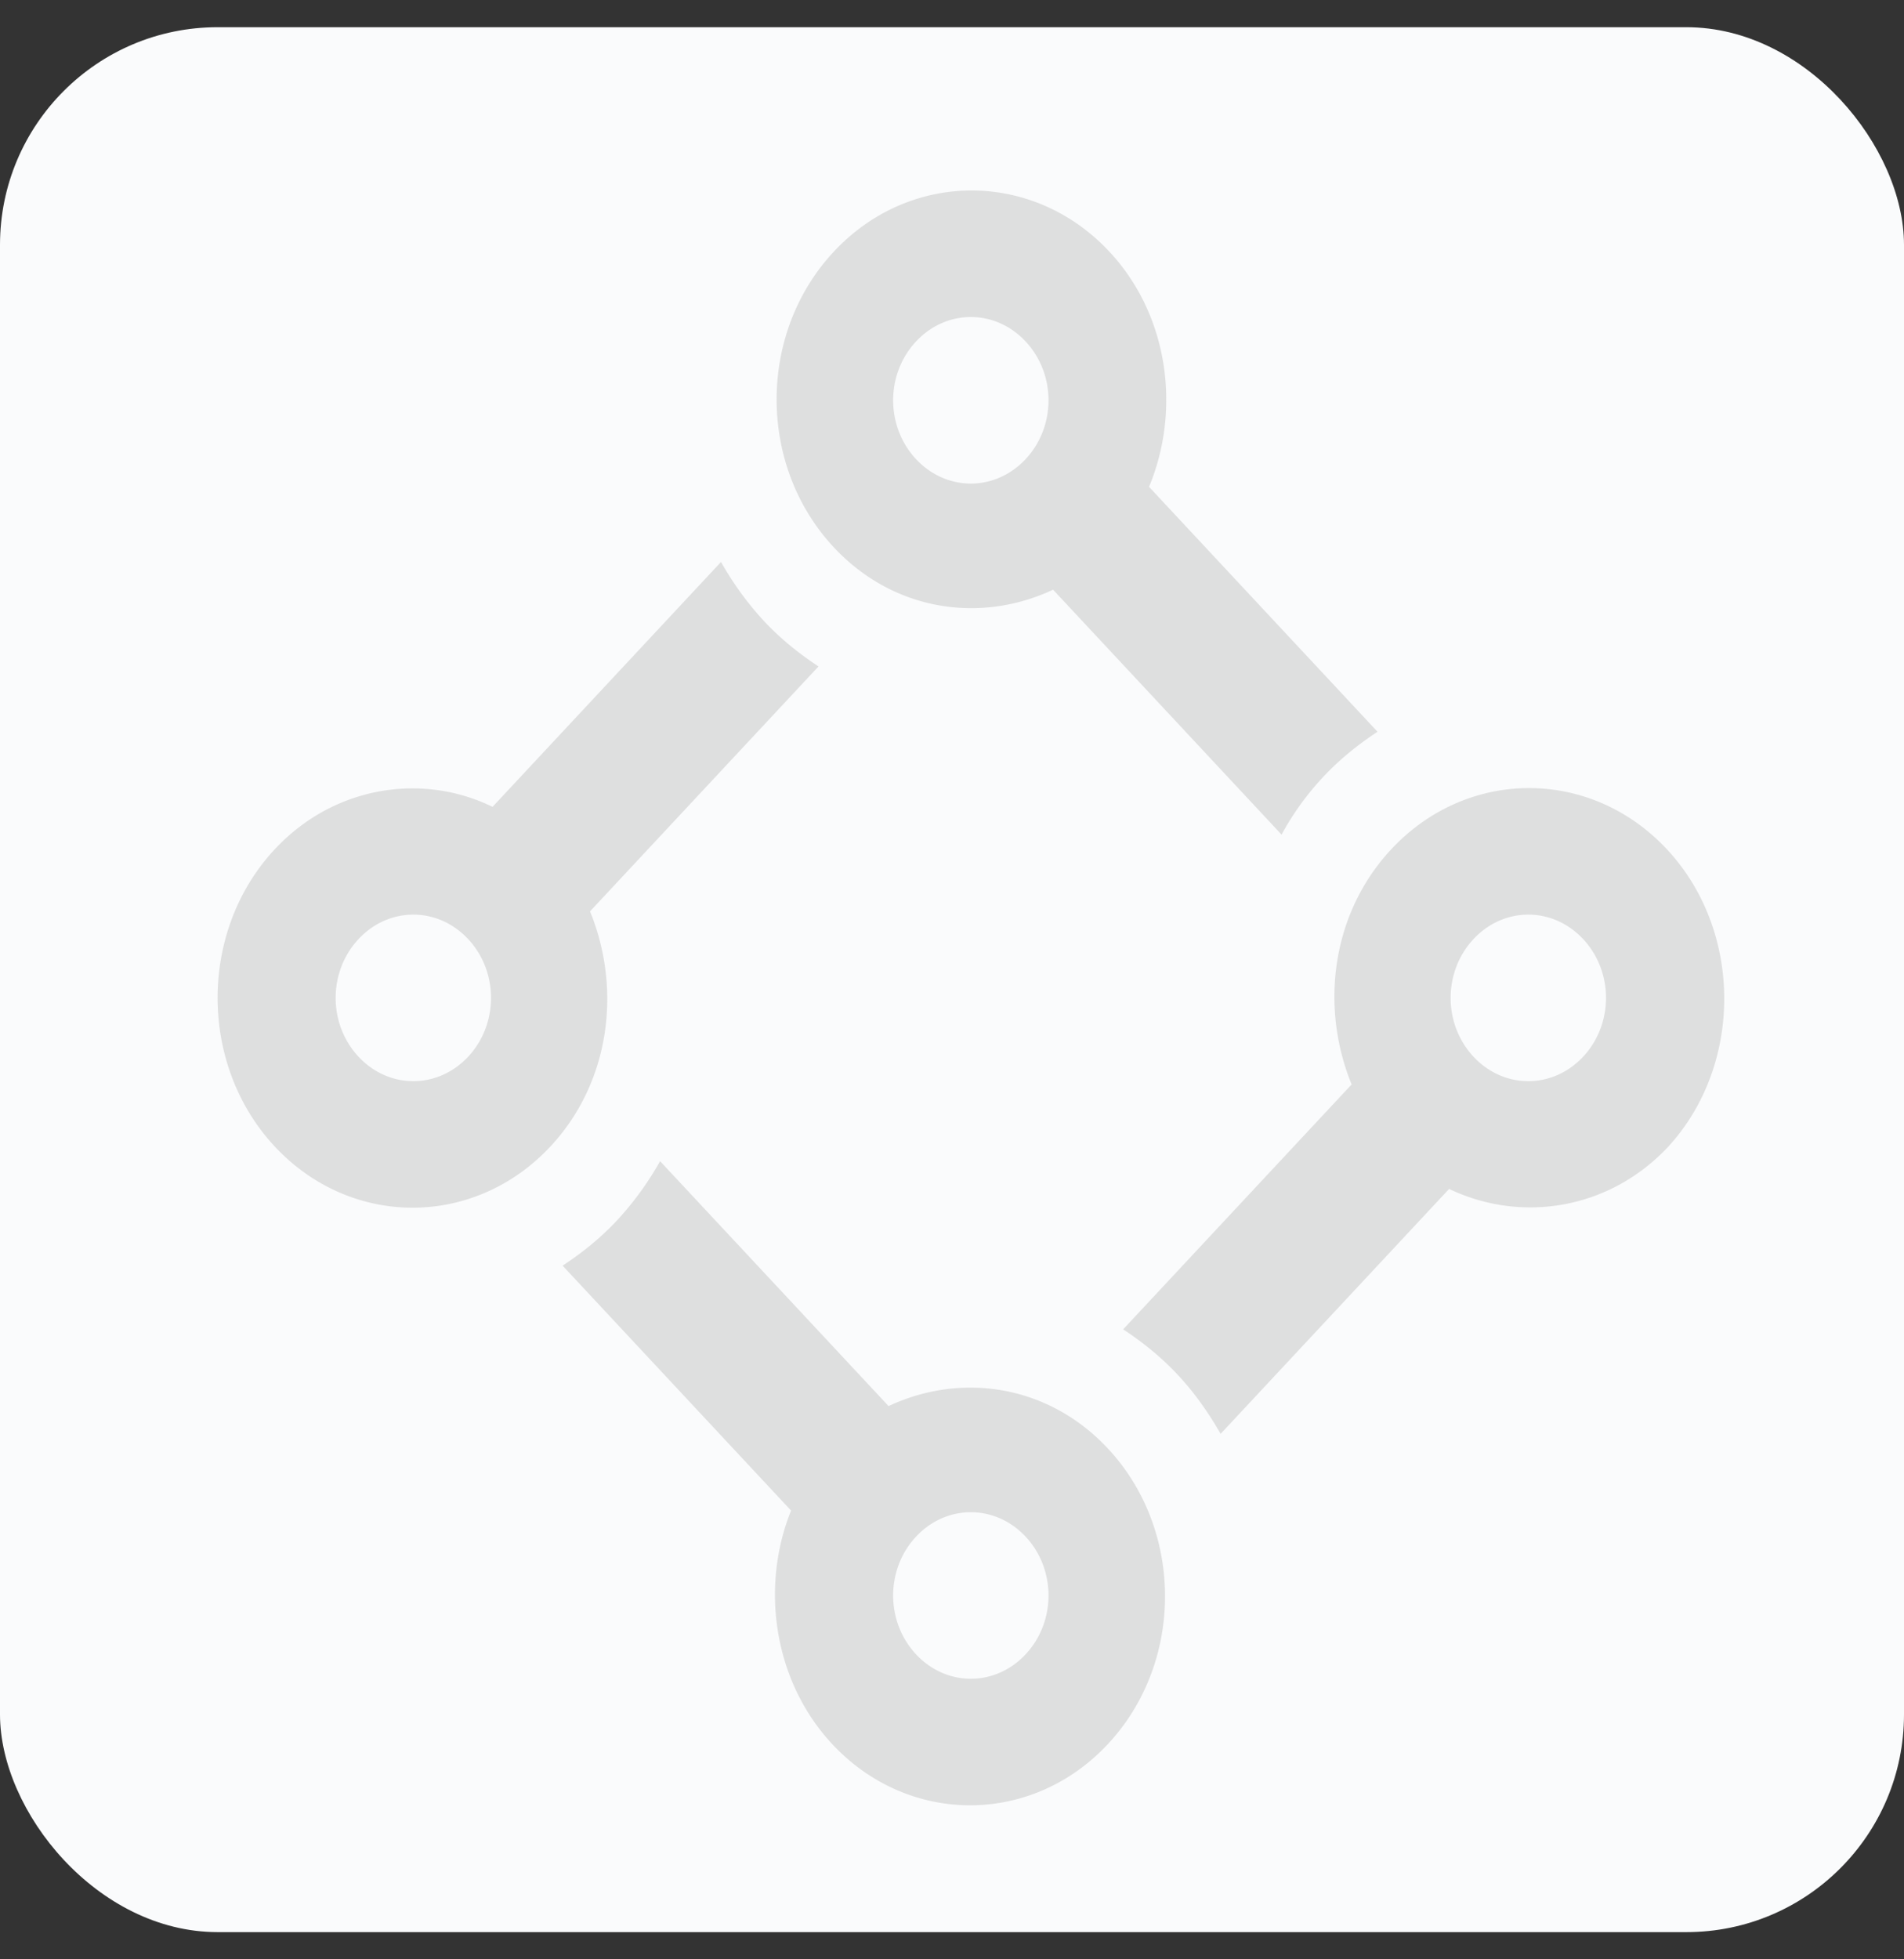 <svg xmlns="http://www.w3.org/2000/svg" width="35" height="36" viewBox="0 0 35 36">
    <rect x="0" y="0" width="35" height="36" fill="#333333" stroke="none"/>
    <g fill="none" fill-rule="evenodd" transform="translate(0 .5)">
        <rect width="35" height="35" fill="#FAFBFC" rx="4"/>
        <path fill="#BEBEBE" fill-opacity=".45" fill-rule="nonzero" d="M5.05 20.565c1.4 1.5 3.668 1.5 5.068 0 1.092-1.17 1.316-2.88.728-4.32l4.2-4.5c-.364-.24-.7-.51-1.008-.84a5.77 5.77 0 0 1-.784-1.08l-4.2 4.5c-1.288-.63-2.912-.39-4.004.78-1.4 1.5-1.4 3.96 0 5.46zm1.54-3.81c.56-.6 1.456-.6 2.016 0s.56 1.56 0 2.16c-.56.6-1.456.6-2.016 0s-.56-1.56 0-2.16zm8.708 14.79c1.4 1.5 3.668 1.5 5.068 0 1.4-1.5 1.4-3.93 0-5.43-1.092-1.17-2.688-1.41-4.032-.78l-4.2-4.5a5.77 5.77 0 0 1-.784 1.08c-.308.33-.644.6-1.008.84l4.2 4.5c-.56 1.38-.336 3.12.756 4.29zm1.54-3.81c.56-.6 1.456-.6 2.016 0s.56 1.56 0 2.16c-.56.6-1.456.6-2.016 0s-.56-1.56 0-2.16zm13.804-12.63c-1.4-1.5-3.668-1.5-5.068 0-1.092 1.17-1.316 2.88-.728 4.32l-4.2 4.5c.364.24.7.51 1.008.84.308.33.56.69.784 1.08l4.2-4.5c1.316.63 2.94.39 4.032-.78 1.372-1.5 1.372-3.96-.028-5.46zm-1.54 3.81c-.56.6-1.456.6-2.016 0s-.56-1.56 0-2.16c.56-.6 1.456-.6 2.016 0s.56 1.56 0 2.16zm-4.788-5.13c.308-.33.644-.6 1.008-.84l-4.2-4.5c.588-1.41.364-3.15-.728-4.32-1.4-1.5-3.668-1.5-5.068 0-1.4 1.5-1.4 3.93 0 5.43 1.092 1.17 2.688 1.41 4.032.78l4.2 4.5c.196-.36.448-.72.756-1.05zm-5.46-5.85c-.56.6-1.456.6-2.016 0s-.56-1.56 0-2.16c.56-.6 1.456-.6 2.016 0s.56 1.56 0 2.16z"/>
    </g>
</svg>
